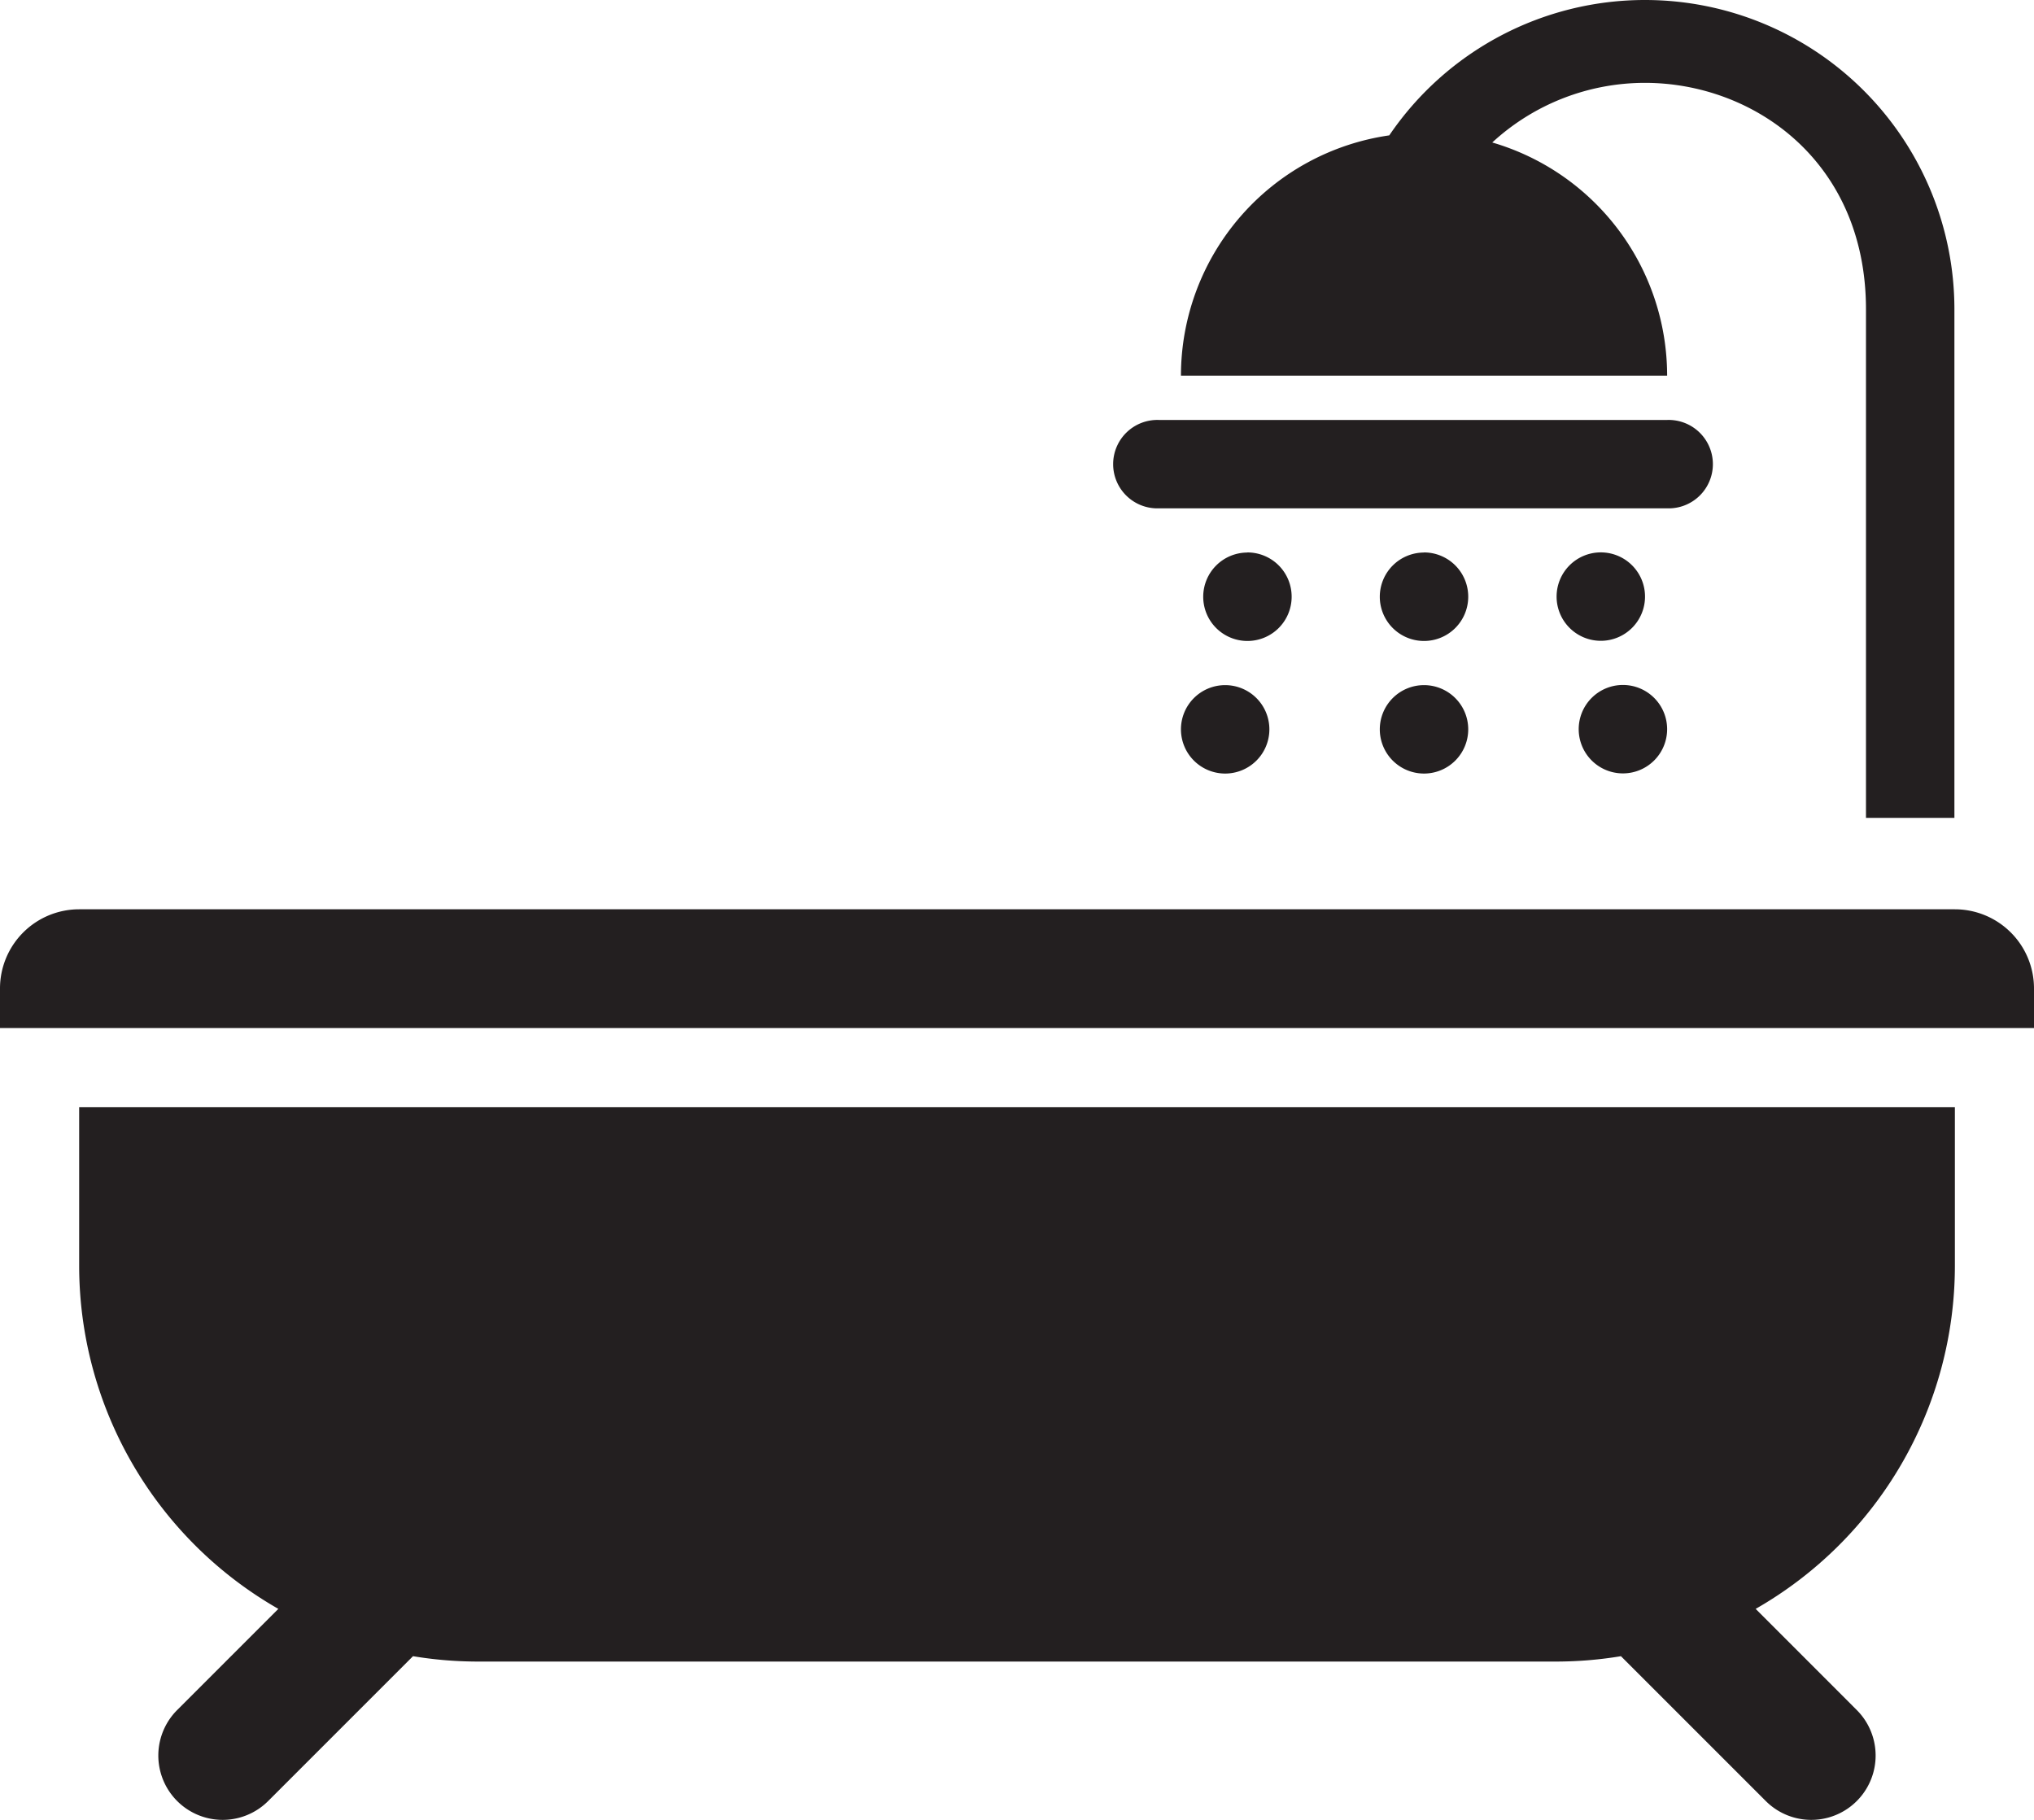 <svg id="Layer_1" data-name="Layer 1" xmlns="http://www.w3.org/2000/svg" viewBox="0 0 380 340"><defs><style>.cls-1{fill:#231f20;}</style></defs><title>Icon-Set</title><path class="cls-1" d="M266.05,128a8.26,8.26,0,1,0,8.25,8.26A8.26,8.26,0,0,0,266.05,128Zm-33-24.77a8.26,8.26,0,1,0,8.26,8.26A8.26,8.26,0,0,0,233,103.21ZM228.89,128a8.26,8.26,0,1,0,8.26,8.26A8.26,8.26,0,0,0,228.89,128Zm37.16-24.77a8.26,8.26,0,1,0,8.25,8.26A8.26,8.26,0,0,0,266.05,103.21Zm45.41-24.77H216.51a8.26,8.26,0,1,0,0,16.51h94.95a8.26,8.26,0,1,0,0-16.51ZM307.33,0a57.73,57.73,0,0,0-47.78,25.29,45.38,45.38,0,0,0-38.92,44.89h90.83a45.4,45.4,0,0,0-32.67-43.56,42.1,42.1,0,0,1,28.54-11.14c20.21,0,41.28,14.58,41.28,42.32v95h16.52v-95A57.8,57.8,0,0,0,307.33,0Zm4.13,136.24a8.26,8.26,0,1,0-8.26,8.25A8.26,8.26,0,0,0,311.46,136.24Zm-4.13-24.77a8.26,8.26,0,1,0-8.26,8.25A8.26,8.26,0,0,0,307.33,111.47Z"/><path class="cls-1" d="M14.79,236.45A73.88,73.88,0,0,0,52,300.58L33.1,319.48a12,12,0,0,0,17,17l27.06-27.06a73.88,73.88,0,0,0,11.59,1H291.24a73.88,73.88,0,0,0,11.59-1l27.06,27.06a12,12,0,0,0,17-17L328,300.58a73.88,73.88,0,0,0,37.22-64.13V206.86H14.79Zm14.8-66.57H14.79A14.79,14.79,0,0,0,0,184.67v7.4H380v-7.4a14.79,14.79,0,0,0-14.79-14.79H29.59Z"/></svg>